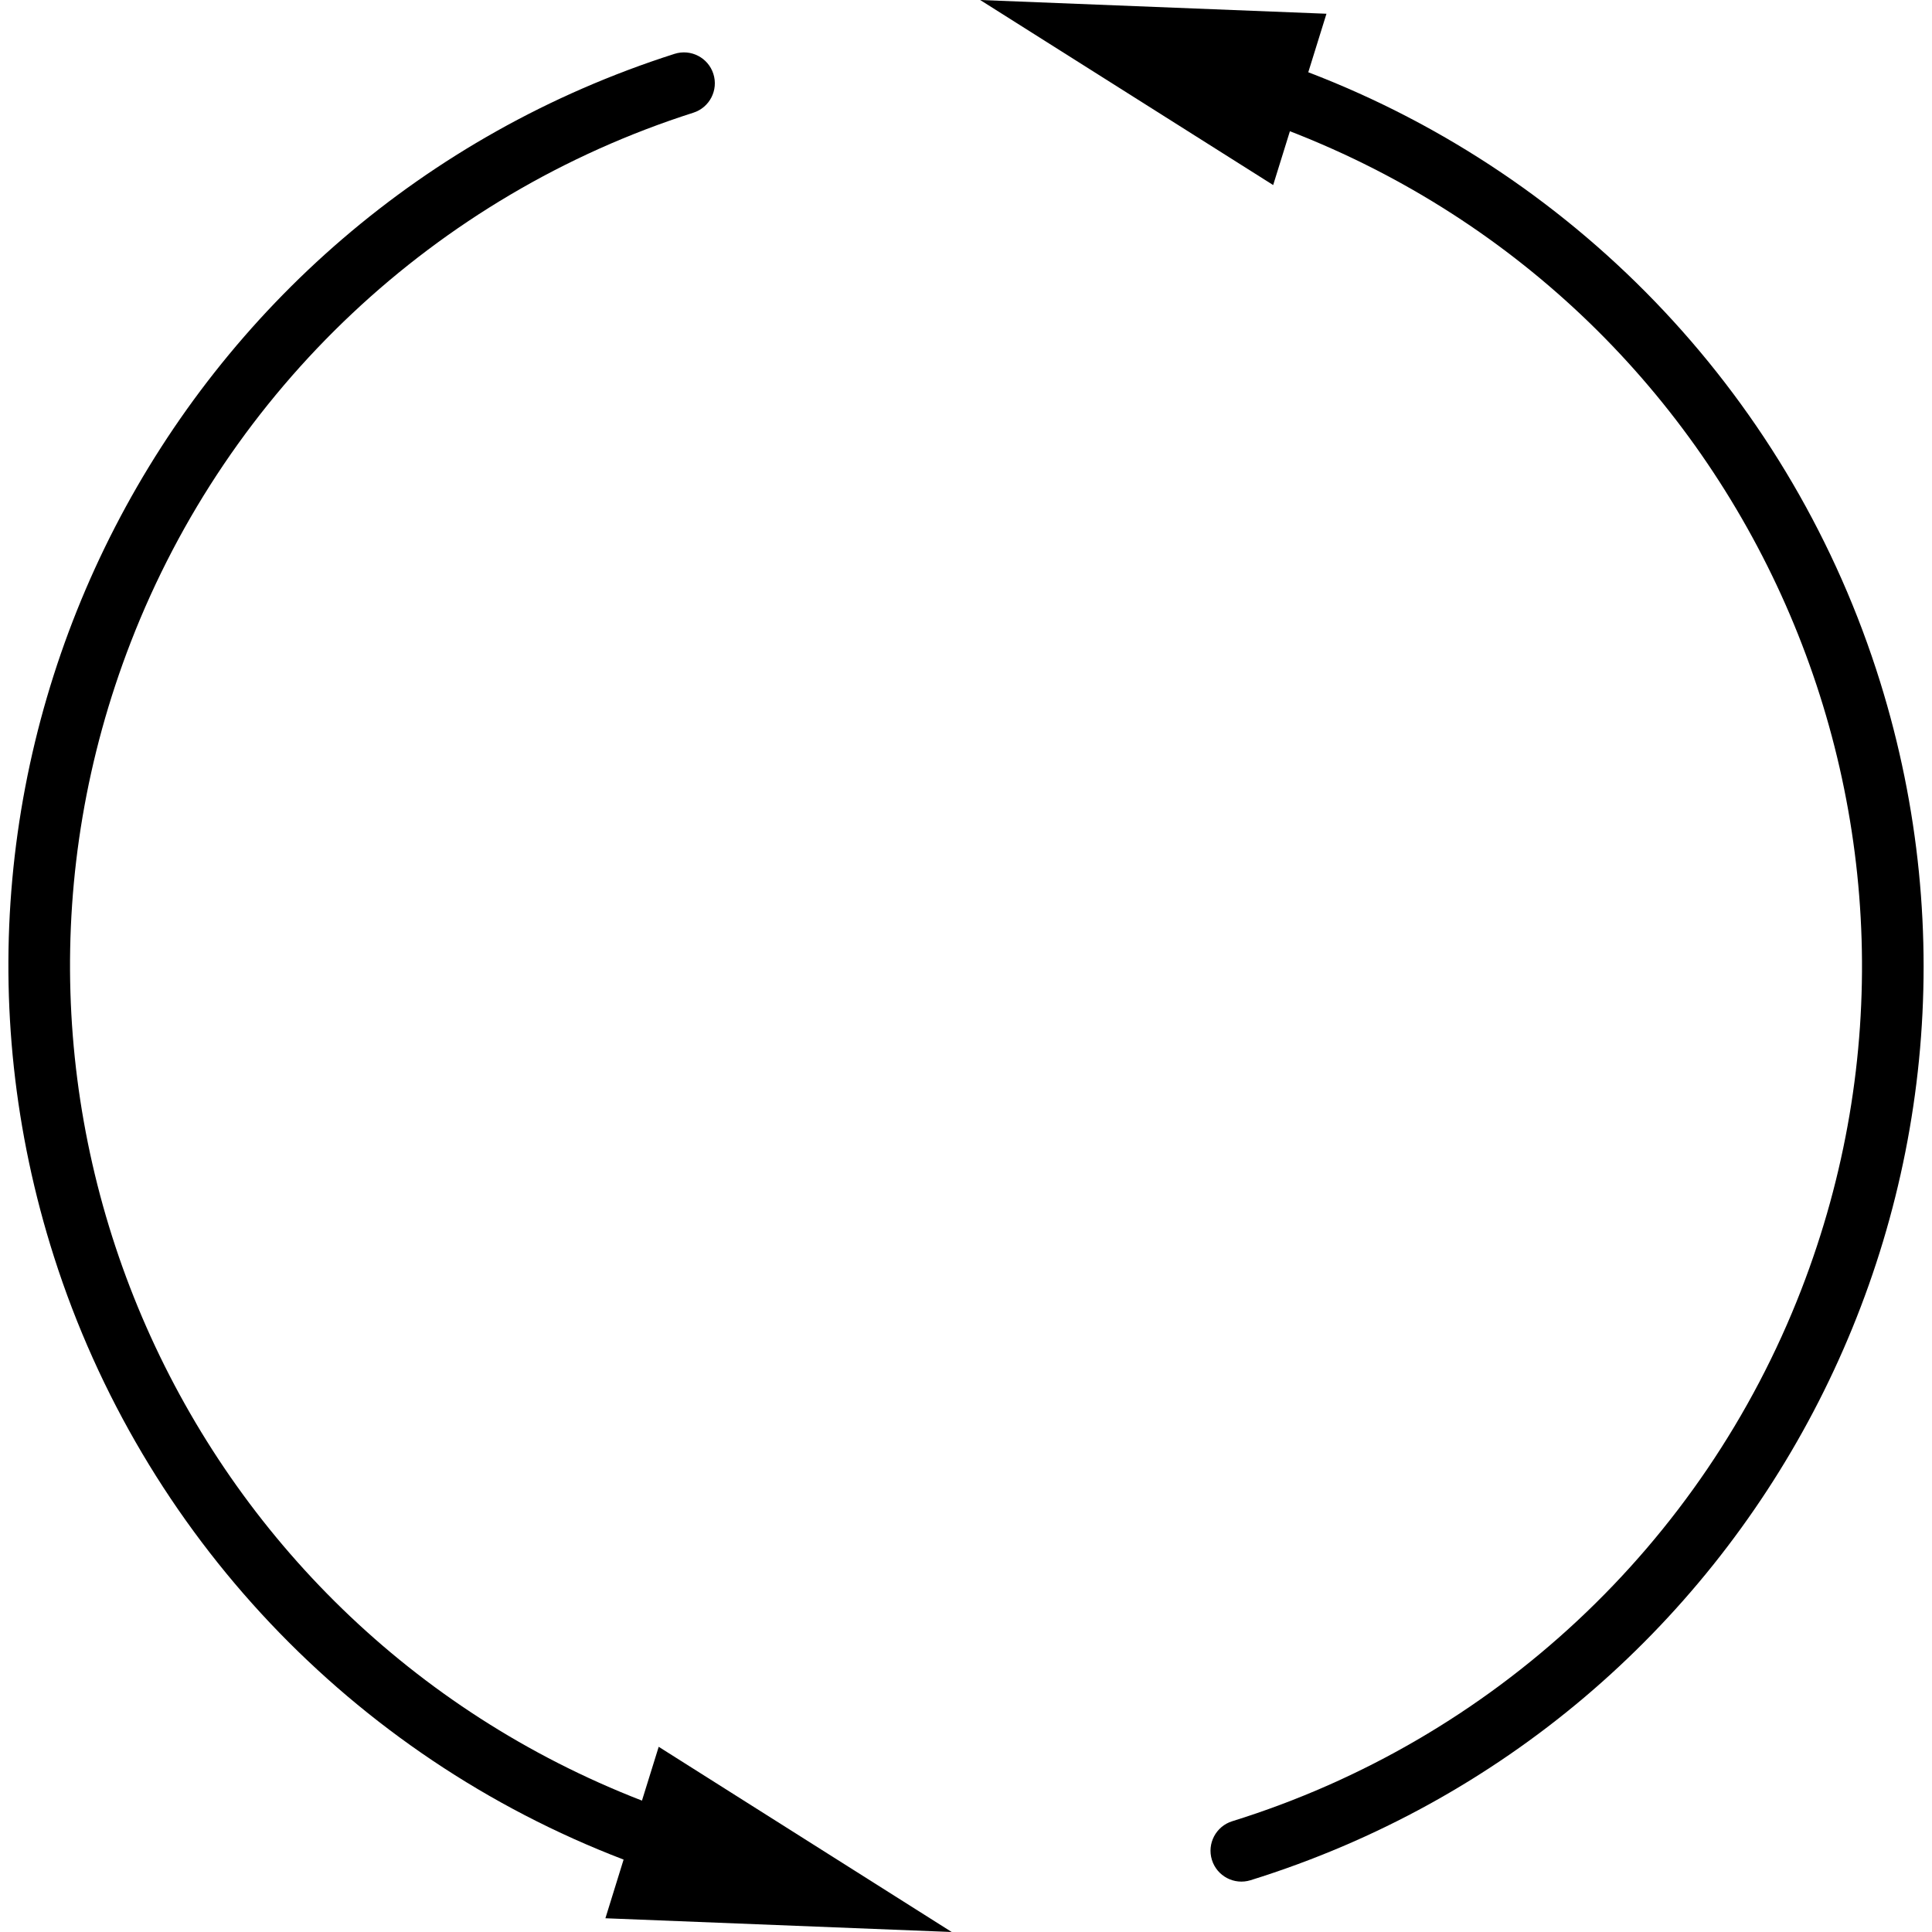 <?xml version="1.0" encoding="iso-8859-1"?>
<!-- Generator: Adobe Illustrator 19.0.0, SVG Export Plug-In . SVG Version: 6.00 Build 0)  -->
<svg version="1.1" id="Capa_1" xmlns="http://www.w3.org/2000/svg" xmlns:xlink="http://www.w3.org/1999/xlink" x="0px" y="0px"
	 viewBox="0 0 500.552 500.552" style="enable-background:new 0 0 500.552 500.552;" xml:space="preserve">
<g>
	<g>
		<g>
			<path d="M166.323,466.512C46.861,420.186-12.427,285.788,33.899,166.326C59.256,100.939,112.828,50.532,179.635,29.2
				c4.211-1.345,6.533-5.849,5.188-10.06c-1.345-4.211-5.849-6.533-10.06-5.188C44.294,55.636-27.68,195.195,14.004,325.664
				c22.924,71.751,77.215,129.195,147.56,156.128l-4.712,15.2l89.72,3.56l-75.912-47.984L166.323,466.512z"/>
			<path d="M487.112,176.647C464.531,104.085,409.929,45.882,338.955,18.72l4.712-15.16L253.947,0l75.912,47.944L334.195,34
				c119.471,46.303,178.786,180.689,132.483,300.16c-25.572,65.98-79.857,116.682-147.427,137.695
				c-4.219,1.312-6.576,5.797-5.264,10.016c1.312,4.219,5.797,6.576,10.016,5.264C454.784,446.438,527.81,307.427,487.112,176.647z"
				/>
		</g>
	</g>
</g>
<g>
</g>
<g>
</g>
<g>
</g>
<g>
</g>
<g>
</g>
<g>
</g>
<g>
</g>
<g>
</g>
<g>
</g>
<g>
</g>
<g>
</g>
<g>
</g>
<g>
</g>
<g>
</g>
<g>
</g>
</svg>
